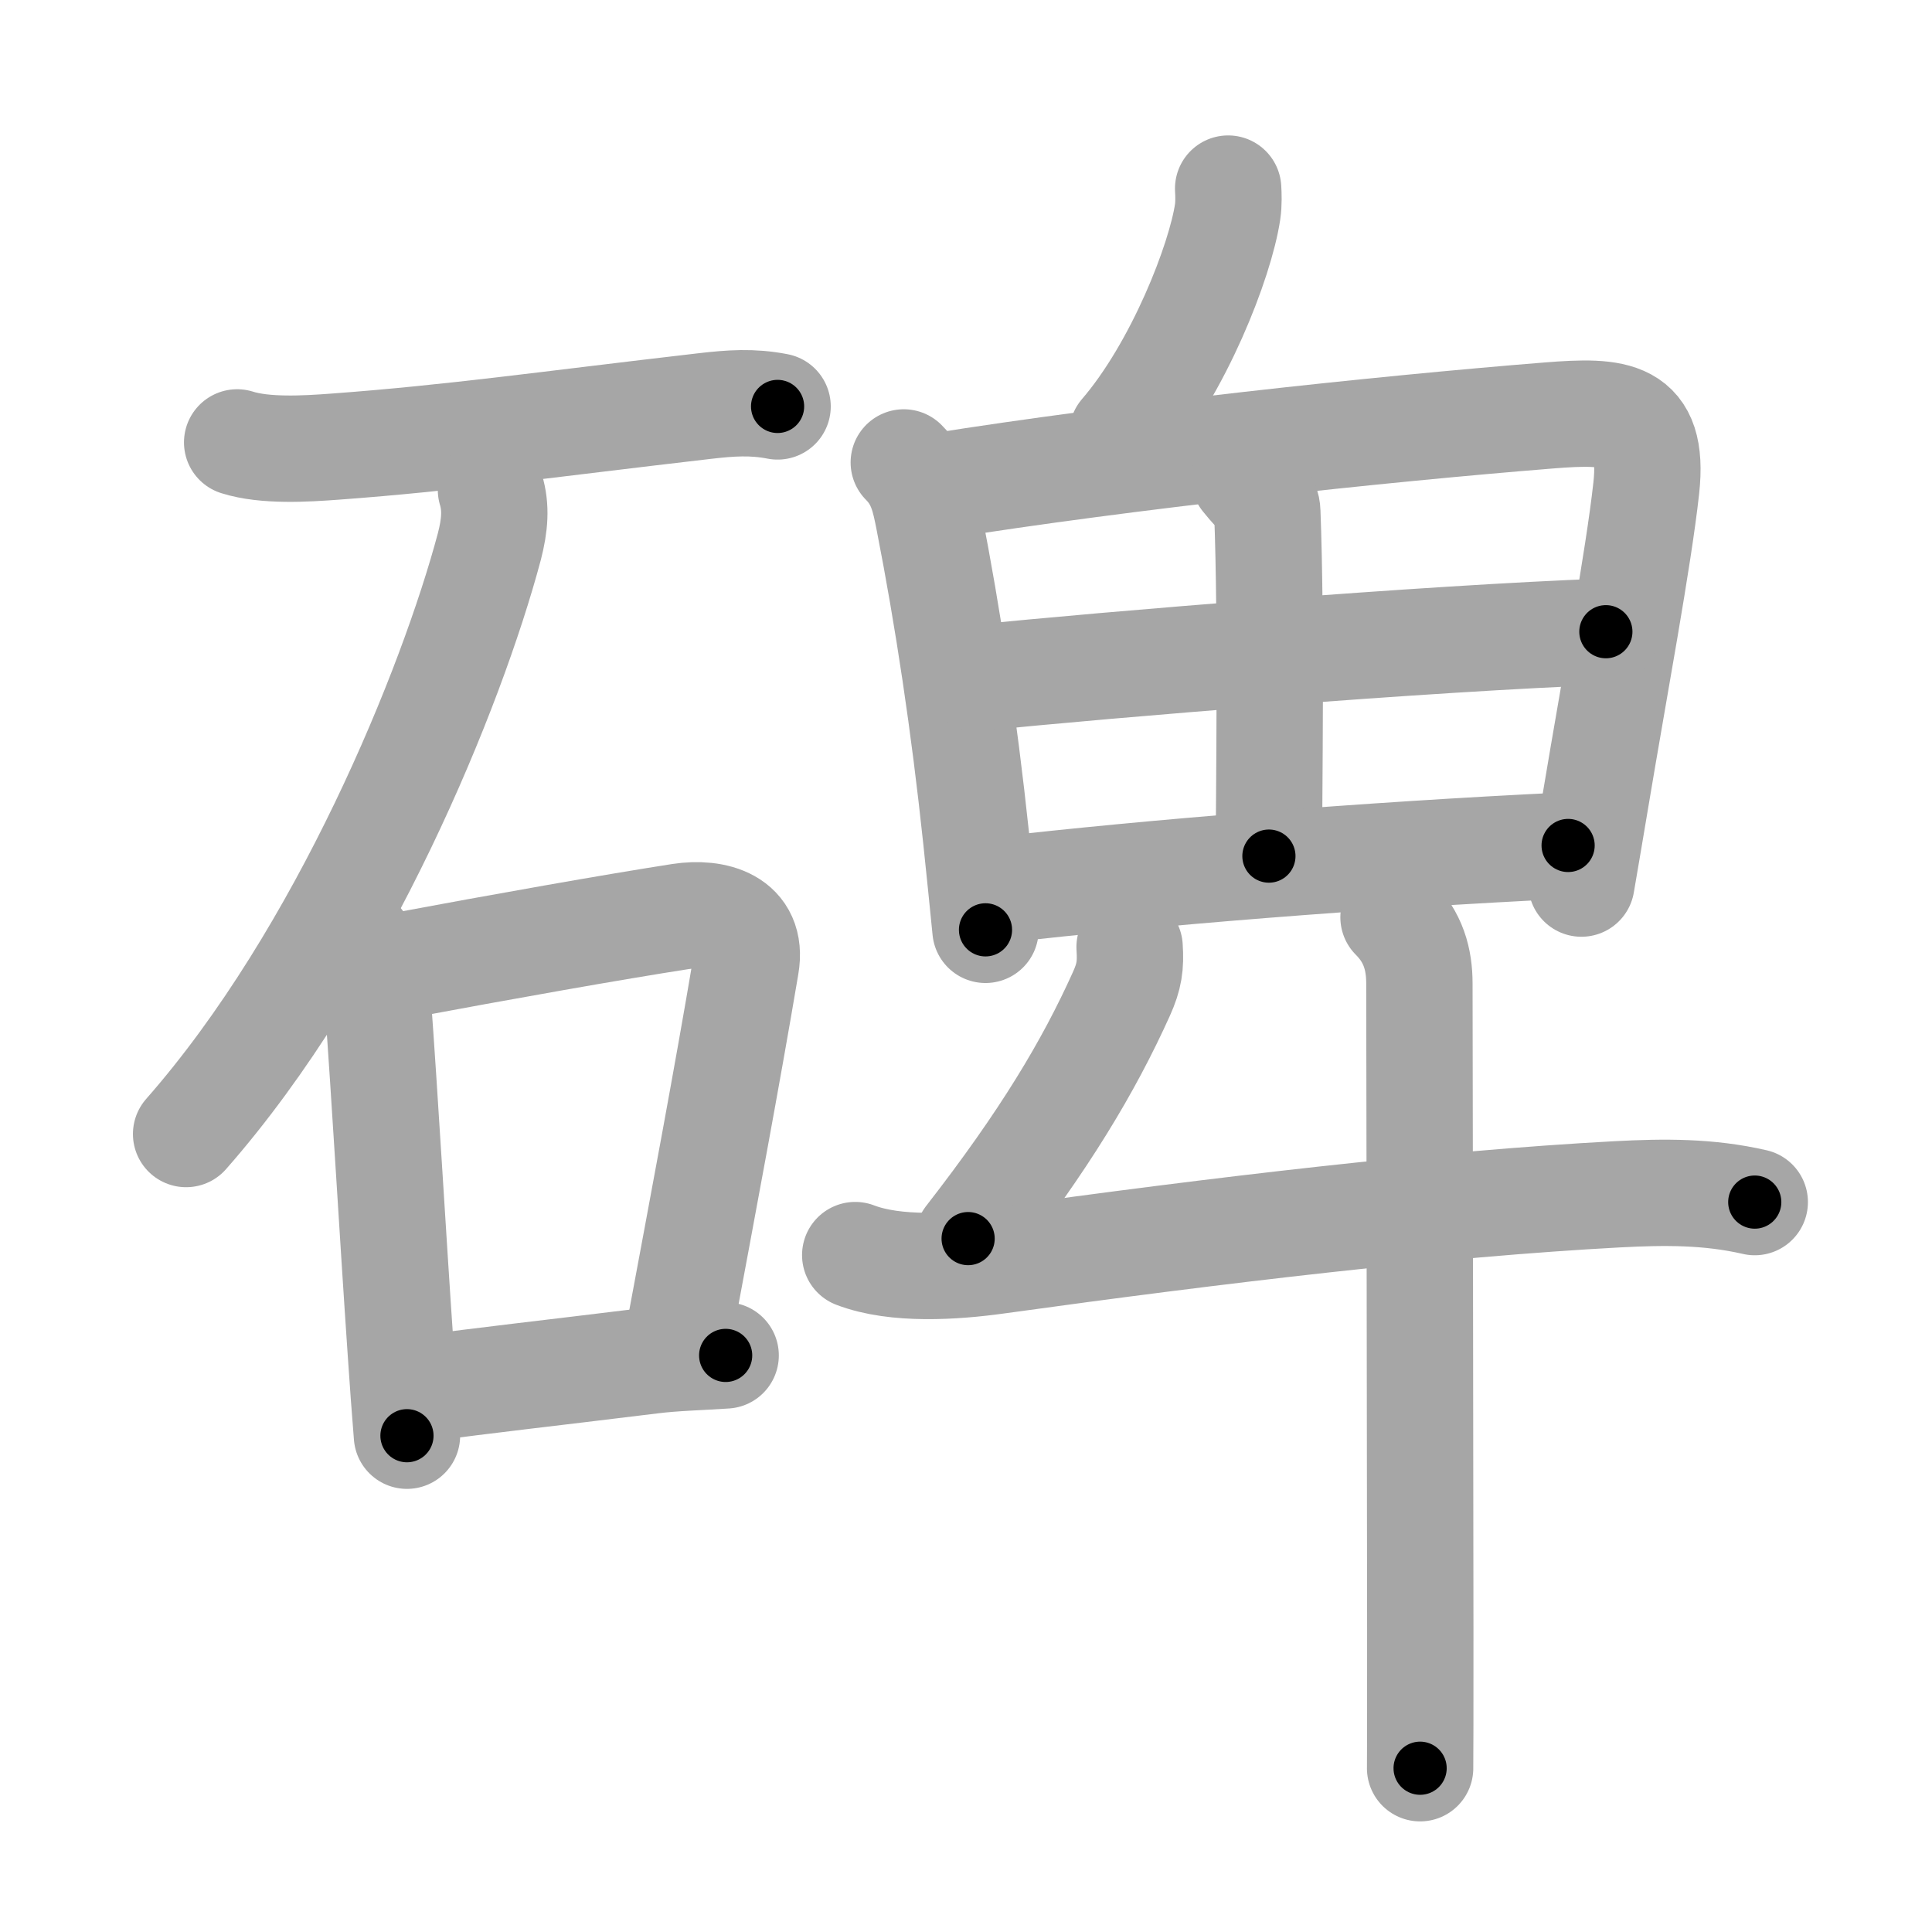 <svg xmlns="http://www.w3.org/2000/svg" viewBox="0 0 109 109" id="7891"><g fill="none" stroke="#a6a6a6" stroke-width="6" stroke-linecap="round" stroke-linejoin="round"><g><g><path d="M13.38,24.96c1.58,0.5,3.87,0.36,5.5,0.24c6.66-0.49,11.8-1.24,20.87-2.29c1.47-0.17,2.68-0.26,4.12,0.02" /><path d="M27.7,27.64c0.3,0.99,0.22,1.99-0.09,3.19c-2.11,7.93-8.23,23.05-17.11,33.15" /><g><path d="M20,52.81c0.91,0.91,1.2,2.08,1.3,3.45c0.42,5.7,0.84,13.14,1.31,19.98c0.11,1.67,0.23,3.27,0.35,4.76" /><path d="M22.23,54.55c6.37-1.19,12.37-2.25,16.16-2.84c1.9-0.29,4.12,0.26,3.69,2.76c-1.08,6.4-2.33,13.03-3.83,21.08" /><path d="M23.84,78.35c3.41-0.47,6.91-0.85,12.92-1.59c1.28-0.16,2.67-0.19,4.18-0.29" /></g></g><g p4:phon="卑" xmlns:p4="http://kanjivg.tagaini.net"><g><g><path d="M69.29,10.64c0.02,0.33,0.04,0.84-0.03,1.31c-0.41,2.76-2.75,8.81-5.94,12.52" /></g><g><path d="M50.99,26.09c0.96,0.96,1.17,2,1.41,3.22c1.09,5.56,1.99,11.55,2.67,17.96c0.19,1.8,0.37,3.56,0.53,5.19" /><path d="M52.87,27.44c10.65-1.7,24.91-3.23,34.51-4c3.78-0.3,5.97-0.21,5.5,4.09c-0.44,4.01-1.81,11.3-2.84,17.48c-0.29,1.71-0.56,3.35-0.82,4.84" /><path d="M70.2,26.97c0.85,1.07,1.28,1.22,1.3,1.92c0.24,6.31,0.09,15.93,0.09,19.41" /><path d="M55.12,38.25c7.25-0.75,25.5-2.25,35.48-2.61" /><path d="M56.39,50.21c8.36-0.96,20.49-1.96,32.08-2.51" /></g></g><g><g><path d="M63.73,53.43c0.07,1.05-0.02,1.66-0.46,2.64c-1.85,4.1-4.32,8.24-8.65,13.81" /></g><g><path d="M48.25,70.81c2.29,0.88,5.62,0.65,8,0.32c12.62-1.75,24.92-3.21,35-3.75c2.67-0.14,5.14-0.16,7.75,0.44" /><path d="M78.62,51.75c1.13,1.13,1.46,2.38,1.46,3.75c0,0.59,0.04,23.8,0.05,36.38c0,4.42,0,7.52-0.01,7.88" /></g></g></g></g></g><g fill="none" stroke="#000" stroke-width="3" stroke-linecap="round" stroke-linejoin="round"><path d="M13.38,24.96c1.58,0.5,3.87,0.36,5.5,0.24c6.66-0.49,11.8-1.24,20.87-2.29c1.47-0.17,2.68-0.26,4.12,0.02" stroke-dasharray="30.672" stroke-dashoffset="30.672"><animate attributeName="stroke-dashoffset" values="30.672;30.672;0" dur="0.307s" fill="freeze" begin="0s;7891.click" /></path><path d="M27.7,27.64c0.3,0.99,0.22,1.99-0.09,3.19c-2.11,7.93-8.23,23.05-17.11,33.15" stroke-dasharray="40.816" stroke-dashoffset="40.816"><animate attributeName="stroke-dashoffset" values="40.816" fill="freeze" begin="7891.click" /><animate attributeName="stroke-dashoffset" values="40.816;40.816;0" keyTimes="0;0.429;1" dur="0.715s" fill="freeze" begin="0s;7891.click" /></path><path d="M20,52.81c0.91,0.91,1.2,2.08,1.3,3.45c0.42,5.7,0.84,13.14,1.31,19.98c0.11,1.67,0.23,3.27,0.35,4.76" stroke-dasharray="28.569" stroke-dashoffset="28.569"><animate attributeName="stroke-dashoffset" values="28.569" fill="freeze" begin="7891.click" /><animate attributeName="stroke-dashoffset" values="28.569;28.569;0" keyTimes="0;0.714;1" dur="1.001s" fill="freeze" begin="0s;7891.click" /></path><path d="M22.23,54.55c6.37-1.19,12.37-2.25,16.16-2.84c1.9-0.29,4.12,0.26,3.69,2.76c-1.08,6.4-2.33,13.03-3.83,21.08" stroke-dasharray="43.431" stroke-dashoffset="43.431"><animate attributeName="stroke-dashoffset" values="43.431" fill="freeze" begin="7891.click" /><animate attributeName="stroke-dashoffset" values="43.431;43.431;0" keyTimes="0;0.698;1" dur="1.435s" fill="freeze" begin="0s;7891.click" /></path><path d="M23.84,78.35c3.41-0.47,6.91-0.85,12.92-1.59c1.28-0.16,2.67-0.19,4.18-0.29" stroke-dasharray="17.209" stroke-dashoffset="17.209"><animate attributeName="stroke-dashoffset" values="17.209" fill="freeze" begin="7891.click" /><animate attributeName="stroke-dashoffset" values="17.209;17.209;0" keyTimes="0;0.893;1" dur="1.607s" fill="freeze" begin="0s;7891.click" /></path><path d="M69.29,10.64c0.02,0.33,0.04,0.84-0.03,1.31c-0.41,2.76-2.75,8.81-5.94,12.52" stroke-dasharray="15.304" stroke-dashoffset="15.304"><animate attributeName="stroke-dashoffset" values="15.304" fill="freeze" begin="7891.click" /><animate attributeName="stroke-dashoffset" values="15.304;15.304;0" keyTimes="0;0.913;1" dur="1.76s" fill="freeze" begin="0s;7891.click" /></path><path d="M50.99,26.09c0.96,0.96,1.17,2,1.41,3.22c1.09,5.56,1.99,11.55,2.67,17.96c0.19,1.8,0.37,3.56,0.53,5.19" stroke-dasharray="26.959" stroke-dashoffset="26.959"><animate attributeName="stroke-dashoffset" values="26.959" fill="freeze" begin="7891.click" /><animate attributeName="stroke-dashoffset" values="26.959;26.959;0" keyTimes="0;0.867;1" dur="2.03s" fill="freeze" begin="0s;7891.click" /></path><path d="M52.87,27.44c10.65-1.7,24.91-3.23,34.51-4c3.78-0.3,5.97-0.21,5.5,4.09c-0.44,4.01-1.81,11.3-2.84,17.48c-0.29,1.71-0.56,3.35-0.82,4.84" stroke-dasharray="65.974" stroke-dashoffset="65.974"><animate attributeName="stroke-dashoffset" values="65.974" fill="freeze" begin="7891.click" /><animate attributeName="stroke-dashoffset" values="65.974;65.974;0" keyTimes="0;0.804;1" dur="2.526s" fill="freeze" begin="0s;7891.click" /></path><path d="M70.2,26.97c0.85,1.07,1.28,1.22,1.3,1.92c0.24,6.31,0.09,15.93,0.09,19.41" stroke-dasharray="21.782" stroke-dashoffset="21.782"><animate attributeName="stroke-dashoffset" values="21.782" fill="freeze" begin="7891.click" /><animate attributeName="stroke-dashoffset" values="21.782;21.782;0" keyTimes="0;0.921;1" dur="2.744s" fill="freeze" begin="0s;7891.click" /></path><path d="M55.12,38.25c7.25-0.75,25.5-2.25,35.48-2.61" stroke-dasharray="35.581" stroke-dashoffset="35.581"><animate attributeName="stroke-dashoffset" values="35.581" fill="freeze" begin="7891.click" /><animate attributeName="stroke-dashoffset" values="35.581;35.581;0" keyTimes="0;0.885;1" dur="3.1s" fill="freeze" begin="0s;7891.click" /></path><path d="M56.39,50.21c8.36-0.96,20.49-1.96,32.08-2.51" stroke-dasharray="32.184" stroke-dashoffset="32.184"><animate attributeName="stroke-dashoffset" values="32.184" fill="freeze" begin="7891.click" /><animate attributeName="stroke-dashoffset" values="32.184;32.184;0" keyTimes="0;0.906;1" dur="3.422s" fill="freeze" begin="0s;7891.click" /></path><path d="M63.73,53.43c0.07,1.05-0.02,1.66-0.46,2.64c-1.85,4.1-4.32,8.24-8.65,13.81" stroke-dasharray="19.051" stroke-dashoffset="19.051"><animate attributeName="stroke-dashoffset" values="19.051" fill="freeze" begin="7891.click" /><animate attributeName="stroke-dashoffset" values="19.051;19.051;0" keyTimes="0;0.947;1" dur="3.613s" fill="freeze" begin="0s;7891.click" /></path><path d="M48.25,70.81c2.29,0.88,5.62,0.65,8,0.32c12.62-1.75,24.92-3.21,35-3.75c2.67-0.14,5.14-0.16,7.75,0.44" stroke-dasharray="51.083" stroke-dashoffset="51.083"><animate attributeName="stroke-dashoffset" values="51.083" fill="freeze" begin="7891.click" /><animate attributeName="stroke-dashoffset" values="51.083;51.083;0" keyTimes="0;0.876;1" dur="4.124s" fill="freeze" begin="0s;7891.click" /></path><path d="M78.62,51.75c1.13,1.13,1.46,2.38,1.46,3.75c0,0.59,0.04,23.8,0.05,36.38c0,4.42,0,7.52-0.01,7.88" stroke-dasharray="48.403" stroke-dashoffset="48.403"><animate attributeName="stroke-dashoffset" values="48.403" fill="freeze" begin="7891.click" /><animate attributeName="stroke-dashoffset" values="48.403;48.403;0" keyTimes="0;0.895;1" dur="4.608s" fill="freeze" begin="0s;7891.click" /></path></g></svg>